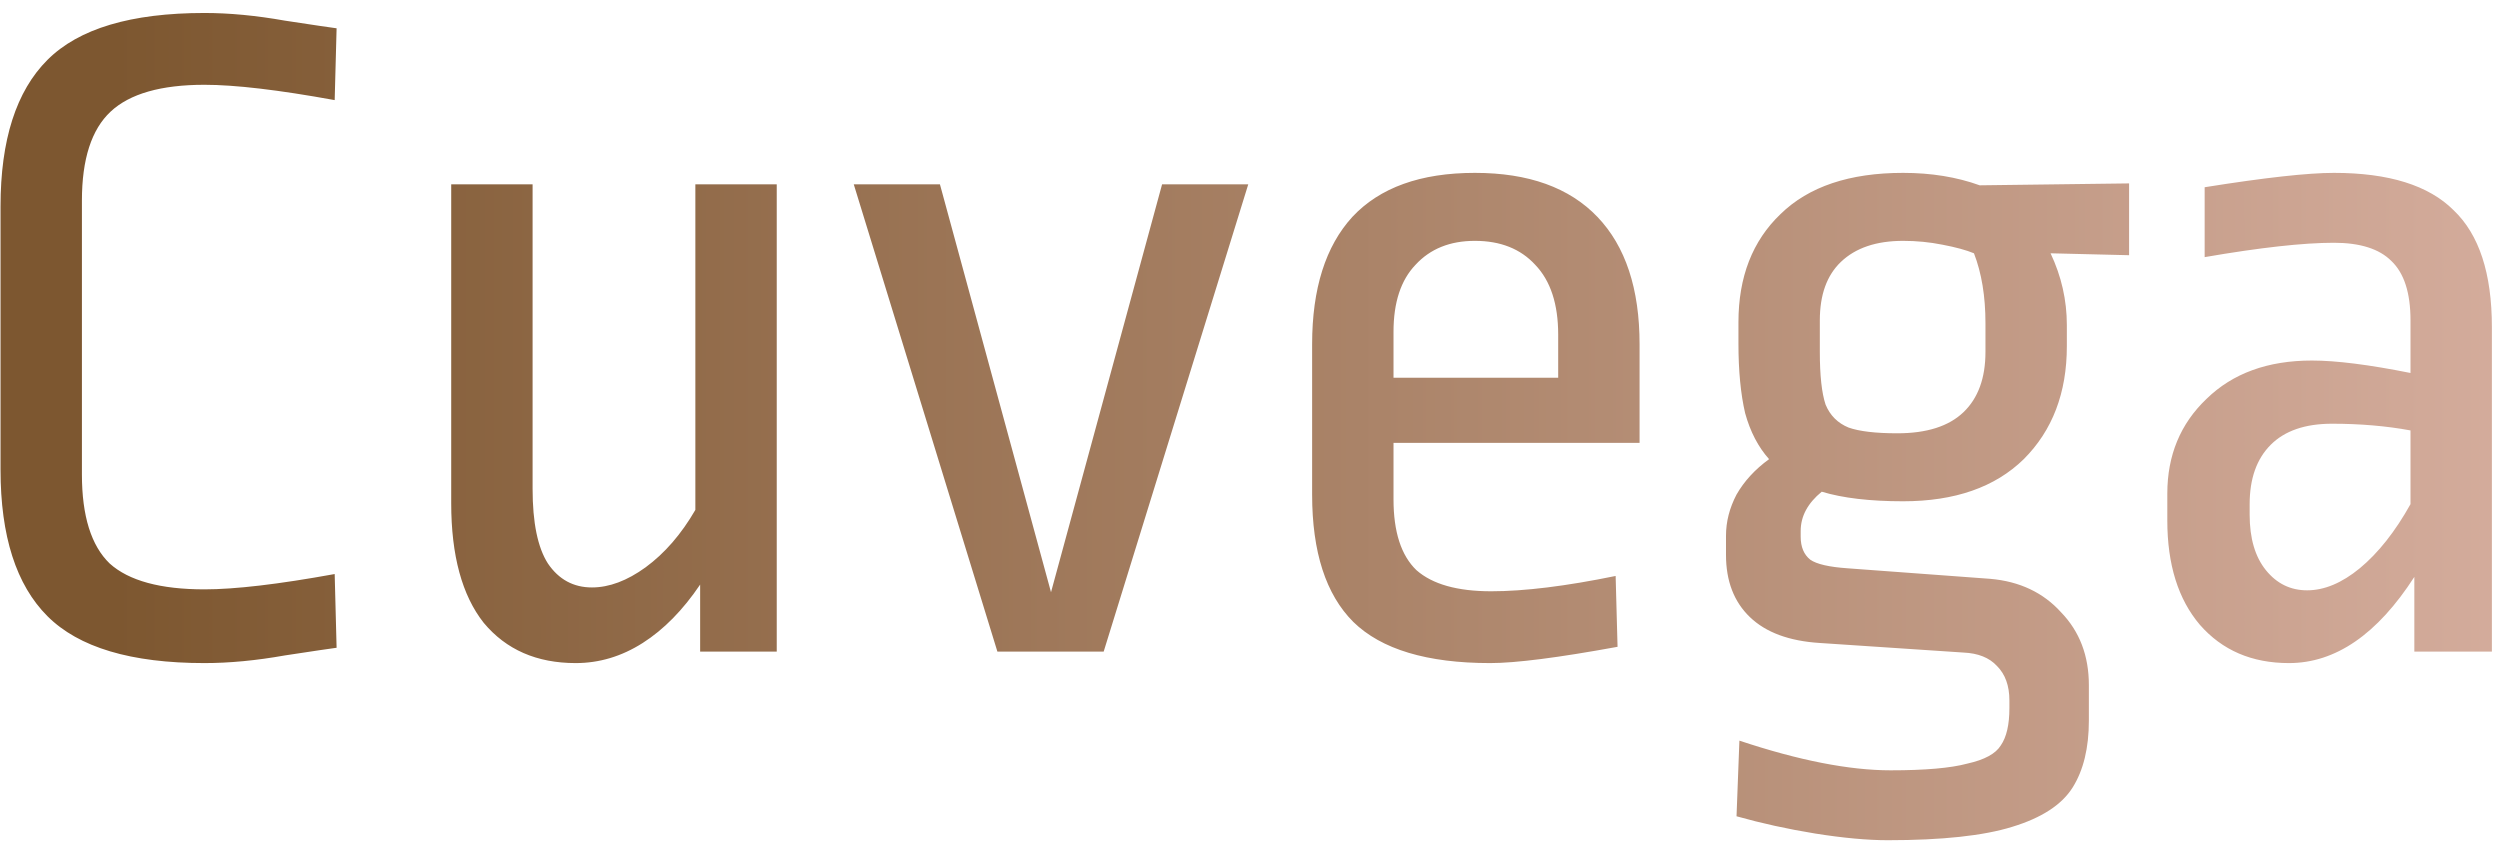 <svg width="188" height="64" viewBox="0 0 188 64" fill="none" xmlns="http://www.w3.org/2000/svg">
<path d="M15.376 0.976C17.248 0.976 19.264 1.168 21.424 1.552C23.632 1.888 24.928 2.08 25.312 2.128L25.168 7.528C20.944 6.76 17.68 6.376 15.376 6.376C12.112 6.376 9.76 7.048 8.32 8.392C6.88 9.736 6.16 11.968 6.16 15.088V35.68C6.16 38.8 6.856 41.032 8.248 42.376C9.688 43.672 12.064 44.32 15.376 44.32C17.68 44.32 20.944 43.936 25.168 43.168L25.312 48.712C24.928 48.76 23.632 48.952 21.424 49.288C19.264 49.672 17.248 49.864 15.376 49.864C9.856 49.864 5.92 48.688 3.568 46.336C1.216 43.984 0.04 40.312 0.04 35.32V15.52C0.04 10.528 1.216 6.856 3.568 4.504C5.92 2.152 9.856 0.976 15.376 0.976ZM58.411 49H52.651V43.96C51.355 45.88 49.915 47.344 48.331 48.352C46.747 49.36 45.067 49.864 43.291 49.864C40.363 49.864 38.059 48.856 36.379 46.84C34.747 44.776 33.931 41.776 33.931 37.84V13.864H40.051V36.76C40.051 39.304 40.435 41.176 41.203 42.376C42.019 43.576 43.123 44.176 44.515 44.176C45.811 44.176 47.155 43.672 48.547 42.664C49.987 41.608 51.235 40.168 52.291 38.344V13.864H58.411V49ZM93.868 13.864L82.996 49H75.004L64.204 13.864H70.684L79.036 44.536L87.388 13.864H93.868ZM110.912 13C114.944 13 118.016 14.104 120.128 16.312C122.24 18.52 123.296 21.712 123.296 25.888V33.304H104.792V37.552C104.792 40 105.368 41.776 106.52 42.88C107.72 43.936 109.592 44.464 112.136 44.464C114.632 44.464 117.752 44.08 121.496 43.312L121.64 48.64C117.176 49.456 113.984 49.864 112.064 49.864C107.312 49.864 103.88 48.832 101.768 46.768C99.704 44.704 98.672 41.512 98.672 37.192V25.888C98.672 21.712 99.68 18.52 101.696 16.312C103.76 14.104 106.832 13 110.912 13ZM110.912 18.112C109.04 18.112 107.552 18.712 106.448 19.912C105.344 21.064 104.792 22.744 104.792 24.952V28.408H117.176V25.168C117.176 22.864 116.6 21.112 115.448 19.912C114.344 18.712 112.832 18.112 110.912 18.112ZM143.115 13C145.227 13 147.147 13.312 148.875 13.936L160.107 13.792V19.192L154.203 19.048C155.019 20.776 155.427 22.576 155.427 24.448V26.032C155.427 29.536 154.347 32.368 152.187 34.528C150.027 36.64 147.003 37.696 143.115 37.696C140.619 37.696 138.579 37.456 136.995 36.976C135.939 37.84 135.411 38.824 135.411 39.928V40.36C135.411 41.128 135.651 41.704 136.131 42.088C136.611 42.424 137.547 42.64 138.939 42.736L149.667 43.528C151.875 43.72 153.651 44.56 154.995 46.048C156.387 47.488 157.083 49.312 157.083 51.52V54.184C157.083 56.248 156.675 57.928 155.859 59.224C155.043 60.52 153.531 61.504 151.323 62.176C149.163 62.848 146.043 63.184 141.963 63.184C140.427 63.184 138.603 63.016 136.491 62.68C134.427 62.344 132.459 61.912 130.587 61.384L130.803 55.696C135.267 57.184 139.059 57.928 142.179 57.928C144.771 57.928 146.691 57.76 147.939 57.424C149.235 57.136 150.075 56.68 150.459 56.056C150.891 55.432 151.107 54.496 151.107 53.248V52.672C151.107 51.568 150.795 50.704 150.171 50.08C149.595 49.456 148.755 49.12 147.651 49.072L136.851 48.352C134.547 48.208 132.795 47.56 131.595 46.408C130.395 45.256 129.795 43.696 129.795 41.728V40.288C129.795 39.232 130.059 38.2 130.587 37.192C131.163 36.184 131.979 35.296 133.035 34.528C132.219 33.616 131.619 32.464 131.235 31.072C130.899 29.632 130.731 27.88 130.731 25.816V24.232C130.731 20.824 131.787 18.112 133.899 16.096C136.011 14.032 139.083 13 143.115 13ZM143.115 18.112C141.099 18.112 139.539 18.64 138.435 19.696C137.379 20.704 136.851 22.168 136.851 24.088V26.464C136.851 28.24 136.995 29.56 137.283 30.424C137.619 31.24 138.195 31.816 139.011 32.152C139.827 32.44 141.051 32.584 142.683 32.584C144.891 32.584 146.547 32.056 147.651 31C148.755 29.944 149.307 28.432 149.307 26.464V24.304C149.307 22.288 149.019 20.536 148.443 19.048C147.867 18.808 147.075 18.592 146.067 18.4C145.107 18.208 144.123 18.112 143.115 18.112ZM175.51 13C179.638 13 182.638 13.936 184.51 15.808C186.43 17.632 187.39 20.56 187.39 24.592V49H181.558V43.384C178.774 47.704 175.63 49.864 172.126 49.864C169.342 49.864 167.11 48.904 165.43 46.984C163.798 45.064 162.982 42.448 162.982 39.136V37.12C162.982 34.24 163.966 31.864 165.934 29.992C167.902 28.072 170.542 27.112 173.854 27.112C175.678 27.112 178.15 27.424 181.27 28.048V24.088C181.27 22.024 180.79 20.536 179.83 19.624C178.918 18.712 177.478 18.256 175.51 18.256C173.206 18.256 169.966 18.616 165.79 19.336V14.08C170.302 13.36 173.542 13 175.51 13ZM175.366 31.864C173.35 31.864 171.814 32.392 170.758 33.448C169.702 34.504 169.174 35.992 169.174 37.912V38.704C169.174 40.48 169.582 41.872 170.398 42.88C171.214 43.888 172.246 44.392 173.494 44.392C174.79 44.392 176.11 43.84 177.454 42.736C178.846 41.584 180.118 39.976 181.27 37.912V32.368C179.446 32.032 177.478 31.864 175.366 31.864Z" fill="url(#paint0_linear)"/>
<defs>
<linearGradient id="paint0_linear" x1="245" y1="61" x2="8.5" y2="61" gradientUnits="userSpaceOnUse">
<stop offset="0.237" stop-color="#D4AC9C"/>
<stop offset="1" stop-color="#7D5730"/>
</linearGradient>
</defs>
</svg>

